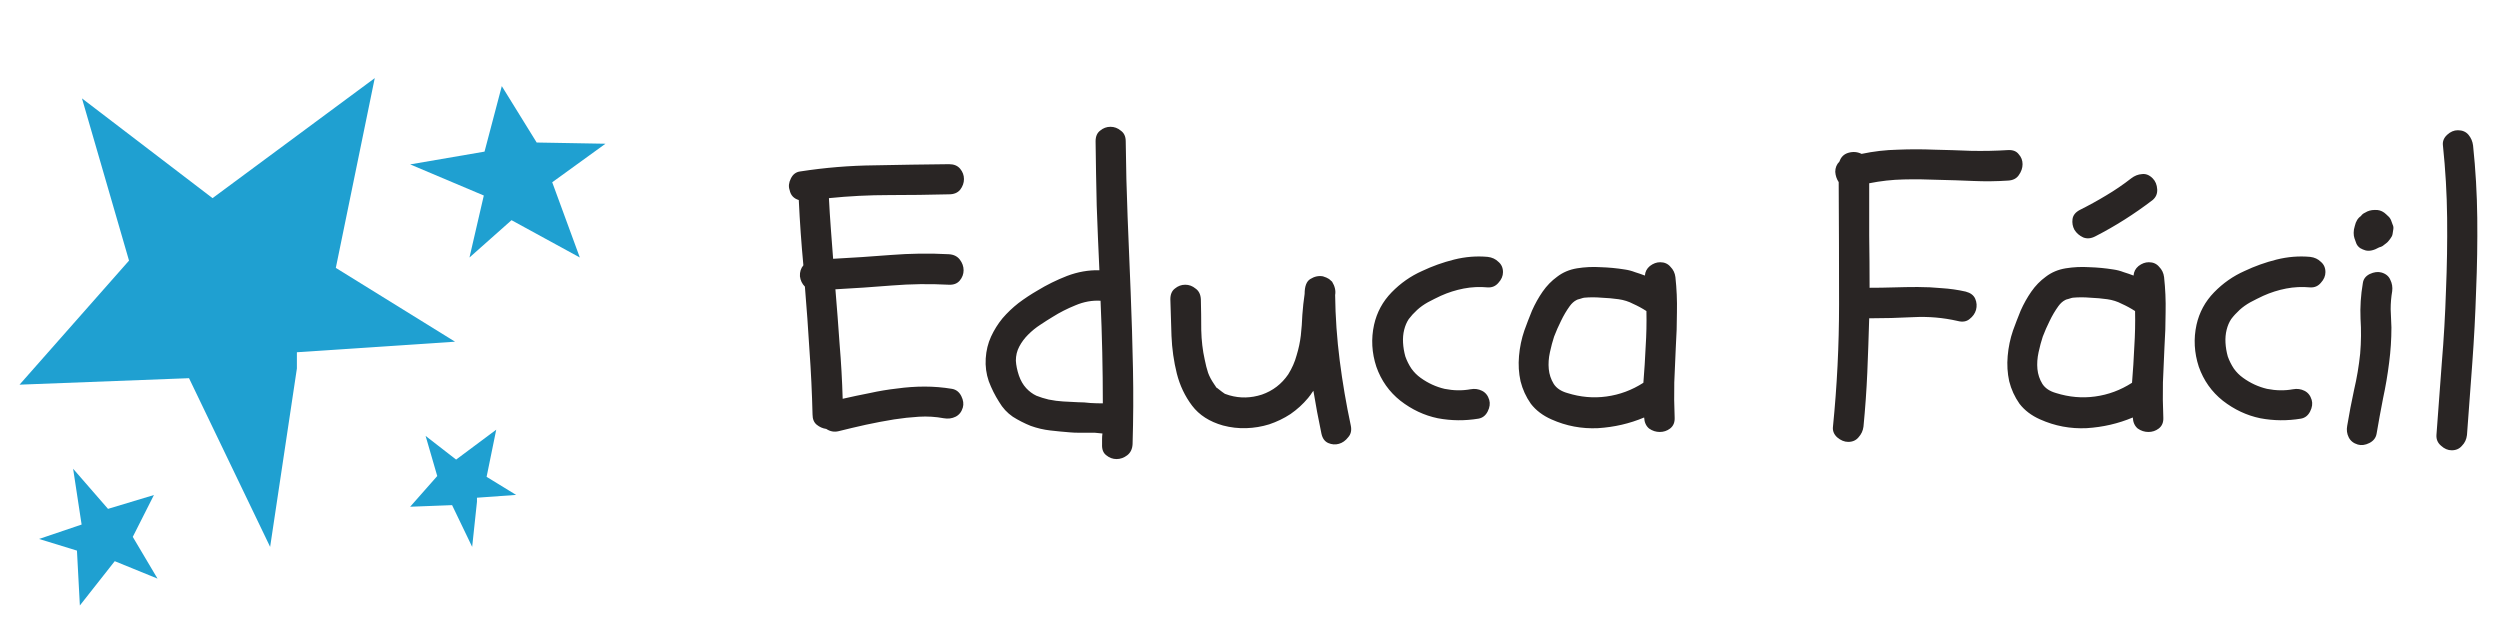 <svg width="128" height="32" viewBox="0 0 128 32" fill="none" xmlns="http://www.w3.org/2000/svg">
<path d="M31 7.359L27.478 7.297L25.692 4.409L24.808 7.763L21 8.417L24.46 9.879L24.771 10.01L24.037 13.184L26.19 11.273L29.687 13.184L28.274 9.332L31 7.359Z" fill="#1FA0D1"/>
<path d="M4.197 5.038L6.606 13.343L1 19.695L9.678 19.363L13.831 28L15.201 18.865V18.035L23.298 17.495L17.194 13.716L19.187 4L10.882 10.145L4.197 5.038Z" fill="#1FA0D1"/>
<path d="M8.065 29.625L6.798 27.488L7.881 25.345L5.53 26.054L3.744 24L4.143 26.625L4.179 26.857L2 27.595L3.94 28.191L4.089 31L5.875 28.732L8.065 29.625Z" fill="#1FA0D1"/>
<path d="M21.791 22.319L22.387 24.373L21 25.945L23.147 25.863L24.175 28L24.421 25.688V25.483L26.425 25.339L24.914 24.414L25.407 22L23.353 23.531L21.791 22.319Z" fill="#1FA0D1"/>
<path d="M40.898 10.242C40.638 10.164 40.482 9.995 40.43 9.734C40.365 9.552 40.384 9.357 40.488 9.148C40.592 8.927 40.755 8.803 40.977 8.777C42.24 8.582 43.503 8.478 44.766 8.465C46.042 8.439 47.318 8.419 48.594 8.406C48.841 8.406 49.03 8.484 49.16 8.641C49.29 8.797 49.355 8.973 49.355 9.168C49.355 9.363 49.29 9.546 49.16 9.715C49.03 9.871 48.841 9.949 48.594 9.949C47.578 9.975 46.556 9.988 45.527 9.988C44.499 9.988 43.47 10.04 42.441 10.145C42.467 10.665 42.5 11.186 42.539 11.707C42.578 12.215 42.617 12.729 42.656 13.25C43.646 13.198 44.629 13.133 45.605 13.055C46.595 12.977 47.585 12.963 48.574 13.016C48.822 13.029 49.01 13.12 49.141 13.289C49.271 13.458 49.336 13.641 49.336 13.836C49.336 14.031 49.271 14.207 49.141 14.363C49.01 14.52 48.822 14.591 48.574 14.578C47.598 14.526 46.628 14.539 45.664 14.617C44.714 14.695 43.75 14.76 42.773 14.812C42.852 15.75 42.923 16.688 42.988 17.625C43.066 18.549 43.118 19.48 43.145 20.418C43.6 20.314 44.062 20.216 44.531 20.125C45 20.021 45.469 19.943 45.938 19.891C46.406 19.826 46.875 19.793 47.344 19.793C47.812 19.793 48.281 19.832 48.75 19.91C48.958 19.949 49.115 20.073 49.219 20.281C49.323 20.49 49.349 20.685 49.297 20.867C49.232 21.088 49.108 21.245 48.926 21.336C48.743 21.427 48.542 21.453 48.32 21.414C47.904 21.336 47.48 21.31 47.051 21.336C46.621 21.362 46.198 21.408 45.781 21.473C45.3 21.551 44.818 21.642 44.336 21.746C43.867 21.85 43.398 21.961 42.93 22.078C42.708 22.13 42.5 22.091 42.305 21.961C42.122 21.935 41.96 21.863 41.816 21.746C41.673 21.629 41.602 21.453 41.602 21.219C41.575 20.112 41.523 19.018 41.445 17.938C41.38 16.857 41.302 15.77 41.211 14.676C41.068 14.533 40.983 14.357 40.957 14.148C40.944 13.927 41.003 13.738 41.133 13.582C41.029 12.475 40.95 11.362 40.898 10.242ZM53.125 14.871C53.594 14.585 54.095 14.337 54.629 14.129C55.176 13.921 55.729 13.823 56.289 13.836C56.237 12.729 56.191 11.629 56.152 10.535C56.126 9.441 56.107 8.341 56.094 7.234C56.094 6.987 56.172 6.805 56.328 6.688C56.484 6.557 56.66 6.492 56.855 6.492C57.051 6.492 57.227 6.557 57.383 6.688C57.552 6.805 57.637 6.987 57.637 7.234C57.65 8.523 57.682 9.819 57.734 11.121C57.786 12.41 57.839 13.699 57.891 14.988C57.943 16.277 57.982 17.573 58.008 18.875C58.034 20.164 58.027 21.453 57.988 22.742C57.975 22.99 57.884 23.178 57.715 23.309C57.546 23.439 57.363 23.504 57.168 23.504C56.973 23.504 56.797 23.439 56.641 23.309C56.484 23.191 56.413 23.003 56.426 22.742C56.426 22.651 56.426 22.56 56.426 22.469C56.426 22.378 56.432 22.287 56.445 22.195C56.315 22.182 56.185 22.169 56.055 22.156C55.938 22.156 55.82 22.156 55.703 22.156C55.547 22.156 55.391 22.156 55.234 22.156C55.078 22.156 54.928 22.15 54.785 22.137C54.447 22.111 54.108 22.078 53.77 22.039C53.431 22 53.099 21.922 52.773 21.805C52.448 21.674 52.142 21.518 51.855 21.336C51.569 21.141 51.335 20.887 51.152 20.574C50.944 20.249 50.768 19.897 50.625 19.52C50.495 19.142 50.443 18.751 50.469 18.348C50.495 17.944 50.586 17.573 50.742 17.234C50.898 16.896 51.094 16.583 51.328 16.297C51.575 16.01 51.849 15.75 52.148 15.516C52.461 15.281 52.786 15.066 53.125 14.871ZM56.465 20.652C56.465 18.908 56.426 17.156 56.348 15.398C55.918 15.372 55.488 15.45 55.059 15.633C54.642 15.802 54.258 15.997 53.906 16.219C53.711 16.336 53.496 16.473 53.262 16.629C53.04 16.772 52.832 16.941 52.637 17.137C52.454 17.319 52.305 17.521 52.188 17.742C52.07 17.963 52.012 18.204 52.012 18.465C52.025 18.699 52.077 18.953 52.168 19.227C52.259 19.487 52.383 19.702 52.539 19.871C52.695 20.04 52.871 20.171 53.066 20.262C53.262 20.34 53.47 20.405 53.691 20.457C53.952 20.509 54.199 20.542 54.434 20.555C54.681 20.568 54.935 20.581 55.195 20.594C55.404 20.594 55.612 20.607 55.82 20.633C56.029 20.646 56.243 20.652 56.465 20.652ZM68.359 15.105C68.372 16.225 68.451 17.345 68.594 18.465C68.737 19.585 68.926 20.691 69.16 21.785C69.212 22.033 69.167 22.234 69.023 22.391C68.893 22.56 68.737 22.671 68.555 22.723C68.372 22.775 68.19 22.762 68.008 22.684C67.826 22.605 67.708 22.443 67.656 22.195C67.5 21.453 67.363 20.724 67.246 20.008C67.194 20.073 67.148 20.138 67.109 20.203C67.07 20.255 67.025 20.314 66.973 20.379C66.712 20.691 66.413 20.965 66.074 21.199C65.736 21.421 65.371 21.596 64.981 21.727C64.603 21.844 64.212 21.909 63.809 21.922C63.405 21.935 63.008 21.889 62.617 21.785C61.927 21.59 61.4 21.251 61.035 20.77C60.671 20.288 60.41 19.741 60.254 19.129C60.098 18.504 60.007 17.859 59.98 17.195C59.954 16.518 59.935 15.893 59.922 15.32C59.922 15.073 60 14.891 60.156 14.773C60.312 14.643 60.488 14.578 60.684 14.578C60.879 14.578 61.055 14.643 61.211 14.773C61.38 14.891 61.471 15.073 61.484 15.32C61.497 15.841 61.504 16.369 61.504 16.902C61.517 17.436 61.575 17.938 61.68 18.406C61.732 18.667 61.79 18.895 61.855 19.09C61.921 19.272 62.025 19.467 62.168 19.676C62.233 19.767 62.266 19.819 62.266 19.832C62.279 19.845 62.298 19.858 62.324 19.871C62.52 20.027 62.65 20.125 62.715 20.164C62.78 20.19 62.858 20.216 62.949 20.242C63.496 20.398 64.049 20.385 64.609 20.203C65.169 20.008 65.618 19.663 65.957 19.168C66.152 18.855 66.296 18.53 66.387 18.191C66.491 17.853 66.562 17.514 66.602 17.176C66.641 16.824 66.667 16.473 66.68 16.121C66.706 15.757 66.745 15.398 66.797 15.047C66.797 14.656 66.894 14.402 67.09 14.285C67.298 14.155 67.513 14.109 67.734 14.148C67.865 14.188 67.969 14.233 68.047 14.285L68.203 14.422C68.346 14.656 68.398 14.884 68.359 15.105ZM76.25 20.477C76.302 20.659 76.276 20.854 76.172 21.062C76.068 21.271 75.912 21.395 75.703 21.434C75 21.551 74.303 21.544 73.613 21.414C72.923 21.271 72.285 20.971 71.699 20.516C71.126 20.06 70.716 19.48 70.469 18.777C70.234 18.061 70.195 17.345 70.352 16.629C70.495 15.991 70.794 15.438 71.25 14.969C71.706 14.5 72.227 14.135 72.812 13.875C73.333 13.628 73.88 13.432 74.453 13.289C75.026 13.146 75.599 13.1 76.172 13.152C76.393 13.178 76.576 13.263 76.719 13.406C76.875 13.537 76.953 13.712 76.953 13.934C76.953 14.129 76.875 14.311 76.719 14.48C76.576 14.65 76.393 14.728 76.172 14.715C75.755 14.676 75.345 14.695 74.941 14.773C74.538 14.852 74.147 14.975 73.769 15.145C73.548 15.249 73.327 15.359 73.106 15.477C72.897 15.594 72.715 15.724 72.559 15.867C72.389 16.023 72.246 16.18 72.129 16.336C72.025 16.492 71.947 16.674 71.894 16.883C71.842 17.091 71.823 17.312 71.836 17.547C71.849 17.781 71.888 18.016 71.953 18.25C72.031 18.471 72.135 18.68 72.266 18.875C72.396 19.057 72.552 19.213 72.734 19.344C73.112 19.617 73.522 19.806 73.965 19.91C74.421 20.001 74.863 20.008 75.293 19.93C75.501 19.891 75.697 19.917 75.879 20.008C76.061 20.099 76.185 20.255 76.25 20.477ZM79.434 21.473C78.991 21.277 78.639 21.01 78.379 20.672C78.132 20.32 77.956 19.936 77.852 19.52C77.76 19.103 77.734 18.673 77.773 18.23C77.812 17.775 77.904 17.338 78.047 16.922C78.164 16.596 78.294 16.258 78.438 15.906C78.594 15.555 78.776 15.229 78.984 14.93C79.193 14.63 79.44 14.376 79.727 14.168C80.013 13.947 80.352 13.803 80.742 13.738C81.146 13.673 81.549 13.654 81.953 13.68C82.37 13.693 82.78 13.732 83.184 13.797C83.366 13.823 83.542 13.868 83.711 13.934C83.88 13.986 84.049 14.044 84.219 14.109C84.232 13.914 84.316 13.751 84.473 13.621C84.642 13.491 84.818 13.426 85 13.426C85.221 13.426 85.397 13.504 85.527 13.66C85.671 13.803 85.755 13.979 85.781 14.188C85.846 14.787 85.872 15.385 85.859 15.984C85.859 16.583 85.84 17.182 85.801 17.781C85.775 18.38 85.749 18.979 85.723 19.578C85.71 20.177 85.716 20.776 85.742 21.375C85.755 21.622 85.677 21.811 85.508 21.941C85.352 22.059 85.176 22.117 84.981 22.117C84.785 22.117 84.603 22.059 84.434 21.941C84.277 21.811 84.193 21.622 84.18 21.375C83.438 21.688 82.65 21.87 81.816 21.922C80.983 21.961 80.189 21.811 79.434 21.473ZM79.57 17.234C79.492 17.469 79.421 17.736 79.356 18.035C79.29 18.335 79.271 18.621 79.297 18.895C79.323 19.168 79.408 19.422 79.551 19.656C79.694 19.878 79.928 20.034 80.254 20.125C80.918 20.333 81.582 20.392 82.246 20.301C82.923 20.21 83.555 19.975 84.141 19.598C84.193 18.96 84.232 18.341 84.258 17.742C84.297 17.143 84.31 16.538 84.297 15.926C84.076 15.783 83.848 15.659 83.613 15.555C83.392 15.438 83.144 15.359 82.871 15.32C82.598 15.281 82.305 15.255 81.992 15.242C81.693 15.216 81.4 15.216 81.113 15.242C81.087 15.242 81.016 15.262 80.898 15.301C80.794 15.327 80.736 15.346 80.723 15.359C80.592 15.425 80.475 15.529 80.371 15.672C80.202 15.906 80.052 16.16 79.922 16.434C79.792 16.694 79.674 16.961 79.57 17.234ZM94.629 22.625C94.434 22.625 94.245 22.547 94.062 22.391C93.893 22.234 93.822 22.052 93.848 21.844C94.056 19.76 94.16 17.677 94.16 15.594C94.16 13.51 94.154 11.421 94.141 9.324C94.037 9.168 93.978 8.992 93.965 8.797C93.965 8.589 94.037 8.413 94.18 8.27C94.258 8.035 94.414 7.885 94.648 7.82C94.883 7.755 95.104 7.775 95.312 7.879C95.924 7.749 96.543 7.677 97.168 7.664C97.793 7.638 98.418 7.638 99.043 7.664C99.668 7.677 100.293 7.697 100.918 7.723C101.556 7.736 102.188 7.723 102.812 7.684C103.06 7.671 103.242 7.742 103.359 7.898C103.49 8.042 103.555 8.211 103.555 8.406C103.555 8.602 103.49 8.79 103.359 8.973C103.242 9.142 103.06 9.233 102.812 9.246C102.227 9.285 101.634 9.292 101.035 9.266C100.436 9.24 99.837 9.22 99.238 9.207C98.639 9.181 98.047 9.174 97.461 9.188C96.875 9.201 96.289 9.266 95.703 9.383C95.703 10.281 95.703 11.173 95.703 12.059C95.716 12.944 95.723 13.836 95.723 14.734C96.126 14.734 96.537 14.728 96.953 14.715C97.37 14.702 97.78 14.695 98.184 14.695C98.6 14.695 99.01 14.715 99.414 14.754C99.831 14.78 100.241 14.838 100.645 14.93C100.892 14.995 101.055 15.118 101.133 15.301C101.211 15.483 101.224 15.672 101.172 15.867C101.12 16.049 101.009 16.206 100.84 16.336C100.684 16.466 100.482 16.499 100.234 16.434C99.492 16.264 98.737 16.199 97.969 16.238C97.213 16.277 96.458 16.297 95.703 16.297C95.677 17.221 95.644 18.146 95.606 19.07C95.566 19.982 95.501 20.906 95.41 21.844C95.384 22.052 95.299 22.234 95.156 22.391C95.026 22.547 94.85 22.625 94.629 22.625ZM104.453 21.473C104.01 21.277 103.659 21.01 103.398 20.672C103.151 20.32 102.975 19.936 102.871 19.52C102.78 19.103 102.754 18.673 102.793 18.23C102.832 17.775 102.923 17.338 103.066 16.922C103.184 16.596 103.314 16.258 103.457 15.906C103.613 15.555 103.796 15.229 104.004 14.93C104.212 14.63 104.46 14.376 104.746 14.168C105.033 13.947 105.371 13.803 105.762 13.738C106.165 13.673 106.569 13.654 106.973 13.68C107.389 13.693 107.799 13.732 108.203 13.797C108.385 13.823 108.561 13.868 108.73 13.934C108.9 13.986 109.069 14.044 109.238 14.109C109.251 13.914 109.336 13.751 109.492 13.621C109.661 13.491 109.837 13.426 110.02 13.426C110.241 13.426 110.417 13.504 110.547 13.66C110.69 13.803 110.775 13.979 110.801 14.188C110.866 14.787 110.892 15.385 110.879 15.984C110.879 16.583 110.859 17.182 110.82 17.781C110.794 18.38 110.768 18.979 110.742 19.578C110.729 20.177 110.736 20.776 110.762 21.375C110.775 21.622 110.697 21.811 110.527 21.941C110.371 22.059 110.195 22.117 110 22.117C109.805 22.117 109.622 22.059 109.453 21.941C109.297 21.811 109.212 21.622 109.199 21.375C108.457 21.688 107.669 21.87 106.836 21.922C106.003 21.961 105.208 21.811 104.453 21.473ZM104.59 17.234C104.512 17.469 104.44 17.736 104.375 18.035C104.31 18.335 104.29 18.621 104.316 18.895C104.342 19.168 104.427 19.422 104.57 19.656C104.714 19.878 104.948 20.034 105.273 20.125C105.938 20.333 106.602 20.392 107.266 20.301C107.943 20.21 108.574 19.975 109.16 19.598C109.212 18.96 109.251 18.341 109.277 17.742C109.316 17.143 109.329 16.538 109.316 15.926C109.095 15.783 108.867 15.659 108.633 15.555C108.411 15.438 108.164 15.359 107.891 15.32C107.617 15.281 107.324 15.255 107.012 15.242C106.712 15.216 106.419 15.216 106.133 15.242C106.107 15.242 106.035 15.262 105.918 15.301C105.814 15.327 105.755 15.346 105.742 15.359C105.612 15.425 105.495 15.529 105.391 15.672C105.221 15.906 105.072 16.16 104.941 16.434C104.811 16.694 104.694 16.961 104.59 17.234ZM109.121 9.129C109.29 8.999 109.473 8.927 109.668 8.914C109.863 8.888 110.046 8.96 110.215 9.129C110.358 9.272 110.436 9.461 110.449 9.695C110.462 9.917 110.384 10.099 110.215 10.242C109.277 10.958 108.301 11.577 107.285 12.098C107.064 12.215 106.855 12.234 106.66 12.156C106.465 12.065 106.315 11.935 106.211 11.766C106.12 11.596 106.087 11.414 106.113 11.219C106.139 11.023 106.263 10.867 106.484 10.75C106.953 10.516 107.402 10.268 107.832 10.008C108.275 9.747 108.704 9.454 109.121 9.129ZM118.359 20.477C118.411 20.659 118.385 20.854 118.281 21.062C118.177 21.271 118.021 21.395 117.812 21.434C117.109 21.551 116.413 21.544 115.723 21.414C115.033 21.271 114.395 20.971 113.809 20.516C113.236 20.06 112.826 19.48 112.578 18.777C112.344 18.061 112.305 17.345 112.461 16.629C112.604 15.991 112.904 15.438 113.359 14.969C113.815 14.5 114.336 14.135 114.922 13.875C115.443 13.628 115.99 13.432 116.562 13.289C117.135 13.146 117.708 13.1 118.281 13.152C118.503 13.178 118.685 13.263 118.828 13.406C118.984 13.537 119.062 13.712 119.062 13.934C119.062 14.129 118.984 14.311 118.828 14.48C118.685 14.65 118.503 14.728 118.281 14.715C117.865 14.676 117.454 14.695 117.051 14.773C116.647 14.852 116.257 14.975 115.879 15.145C115.658 15.249 115.436 15.359 115.215 15.477C115.007 15.594 114.824 15.724 114.668 15.867C114.499 16.023 114.355 16.18 114.238 16.336C114.134 16.492 114.056 16.674 114.004 16.883C113.952 17.091 113.932 17.312 113.945 17.547C113.958 17.781 113.997 18.016 114.062 18.25C114.141 18.471 114.245 18.68 114.375 18.875C114.505 19.057 114.661 19.213 114.844 19.344C115.221 19.617 115.632 19.806 116.074 19.91C116.53 20.001 116.973 20.008 117.402 19.93C117.611 19.891 117.806 19.917 117.988 20.008C118.171 20.099 118.294 20.255 118.359 20.477ZM120.176 21.805C120.28 21.18 120.397 20.568 120.527 19.969C120.671 19.357 120.775 18.738 120.84 18.113C120.892 17.501 120.898 16.902 120.859 16.316C120.833 15.717 120.872 15.112 120.977 14.5C121.003 14.292 121.12 14.135 121.328 14.031C121.549 13.927 121.751 13.901 121.934 13.953C122.155 14.018 122.305 14.142 122.383 14.324C122.474 14.507 122.507 14.702 122.48 14.91C122.428 15.21 122.402 15.516 122.402 15.828C122.415 16.141 122.428 16.453 122.441 16.766C122.441 17.365 122.402 17.963 122.324 18.562C122.246 19.188 122.142 19.799 122.012 20.398C121.895 20.997 121.784 21.603 121.68 22.215C121.641 22.423 121.517 22.579 121.309 22.684C121.1 22.788 120.905 22.814 120.723 22.762C120.501 22.697 120.345 22.573 120.254 22.391C120.163 22.208 120.137 22.013 120.176 21.805ZM121.113 12.82C121.022 12.794 120.931 12.755 120.84 12.703C120.749 12.638 120.684 12.56 120.645 12.469C120.605 12.365 120.573 12.273 120.547 12.195C120.521 12.117 120.508 12.026 120.508 11.922C120.508 11.805 120.527 11.688 120.566 11.57C120.618 11.336 120.723 11.167 120.879 11.062C120.931 10.984 121.003 10.926 121.094 10.887C121.237 10.796 121.4 10.75 121.582 10.75C121.764 10.737 121.927 10.783 122.07 10.887C122.135 10.939 122.201 10.997 122.266 11.062C122.331 11.115 122.383 11.186 122.422 11.277C122.448 11.342 122.474 11.414 122.5 11.492C122.539 11.57 122.552 11.648 122.539 11.727C122.526 11.818 122.513 11.902 122.5 11.98C122.487 12.059 122.454 12.13 122.402 12.195C122.337 12.287 122.285 12.352 122.246 12.391C122.207 12.43 122.142 12.482 122.051 12.547C121.999 12.599 121.921 12.638 121.816 12.664C121.543 12.82 121.309 12.872 121.113 12.82ZM125.84 6.668C126.074 6.668 126.257 6.746 126.387 6.902C126.517 7.059 126.595 7.241 126.621 7.449C126.751 8.686 126.823 9.923 126.836 11.16C126.849 12.397 126.829 13.634 126.777 14.871C126.738 16.108 126.673 17.345 126.582 18.582C126.491 19.819 126.4 21.049 126.309 22.273C126.283 22.495 126.198 22.677 126.055 22.82C125.924 22.977 125.749 23.055 125.527 23.055C125.332 23.055 125.15 22.977 124.98 22.82C124.811 22.677 124.733 22.495 124.746 22.273C124.837 21.049 124.928 19.819 125.02 18.582C125.124 17.345 125.195 16.108 125.234 14.871C125.286 13.634 125.306 12.397 125.293 11.16C125.28 9.923 125.208 8.686 125.078 7.449C125.052 7.241 125.124 7.059 125.293 6.902C125.462 6.746 125.645 6.668 125.84 6.668Z" fill="#292524"/>
</svg>

